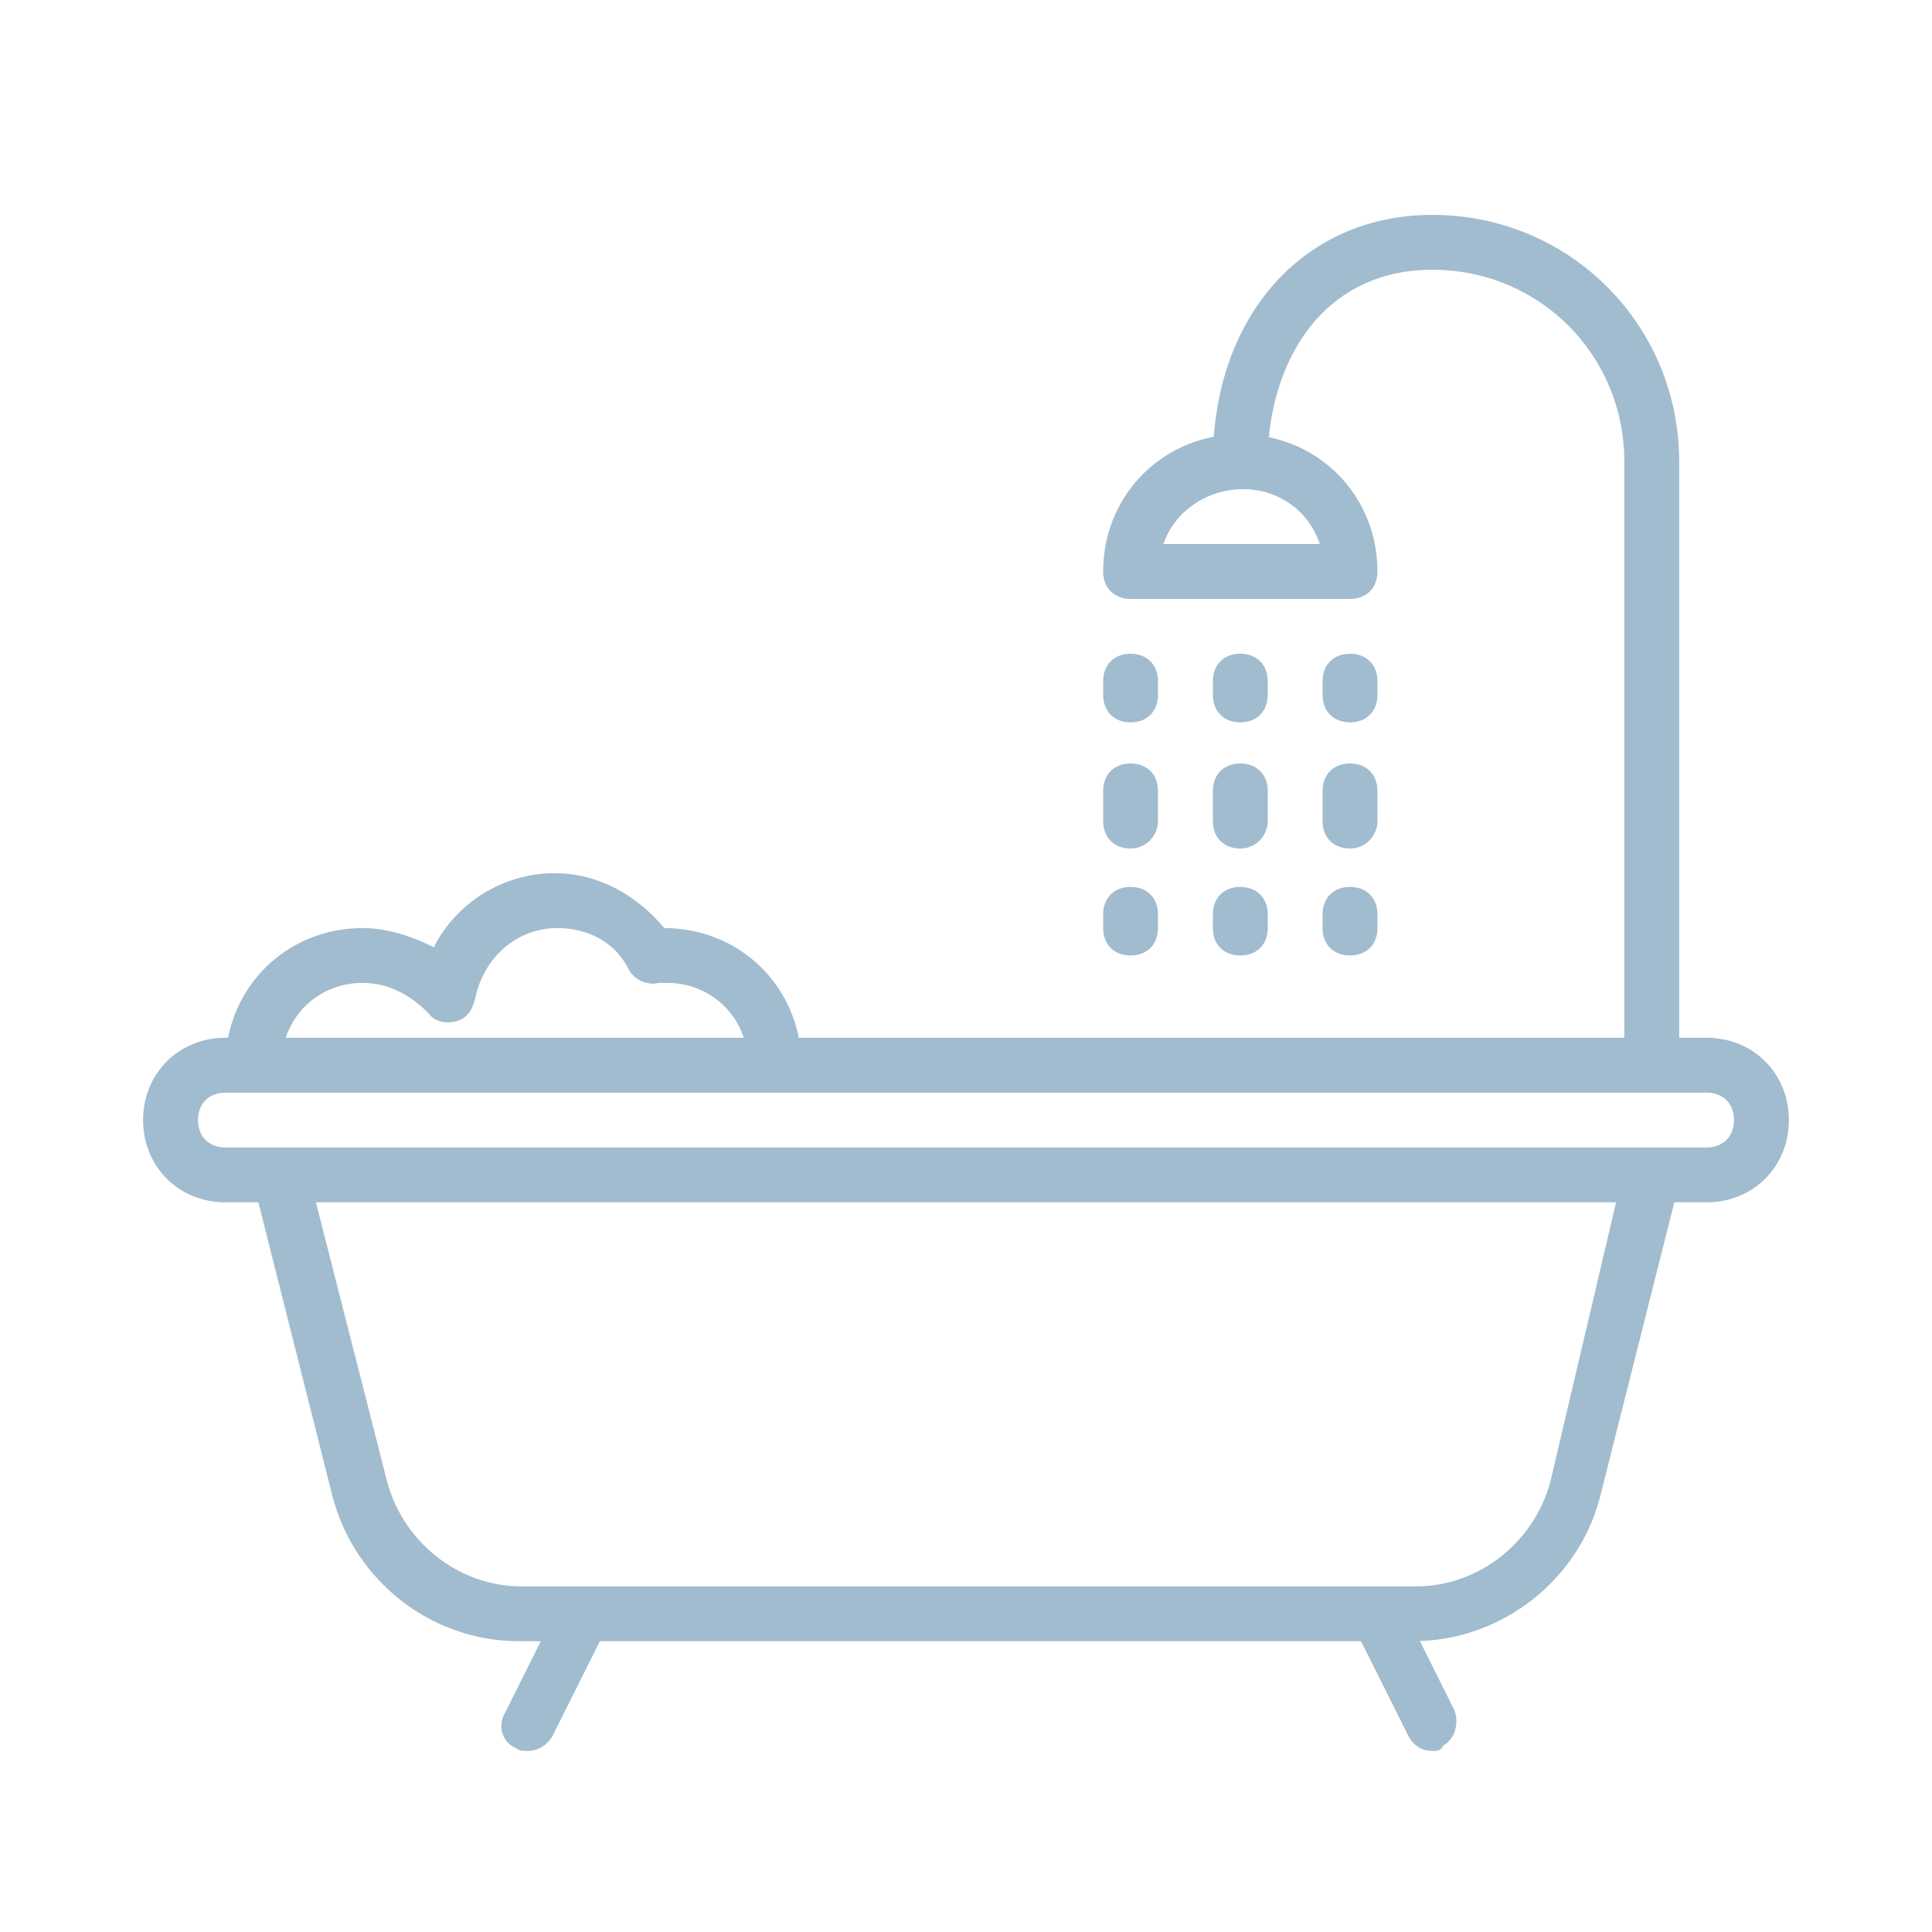 <?xml version="1.0" encoding="UTF-8"?>
<svg width="27px" height="27px" viewBox="0 0 27 27" version="1.1" xmlns="http://www.w3.org/2000/svg" xmlns:xlink="http://www.w3.org/1999/xlink">
    <!-- Generator: Sketch 55.1 (78136) - https://sketchapp.com -->
    <title>Atoms/Icon/Amenities/bath</title>
    <desc>Created with Sketch.</desc>
    <g id="Atoms/Icon/Amenities/bath" stroke="none" stroke-width="1" fill="none" fill-rule="evenodd">
        <path d="M23.85,14.503 C24.502,14.503 25,15.001 25,15.653 C25,16.305 24.502,16.803 23.85,16.803 L23.399,16.803 L22.355,20.943 C22.056,22.063 21.03,22.892 19.843,22.934 L20.323,23.895 C20.4,24.086 20.323,24.316 20.17,24.393 C20.132,24.47 20.093,24.47 20.017,24.47 C19.863,24.47 19.748,24.393 19.672,24.24 L19.02,22.936 L8.383,22.936 L7.712,24.278 C7.635,24.393 7.52,24.47 7.367,24.47 C7.328,24.47 7.252,24.47 7.213,24.431 C7.022,24.355 6.945,24.125 7.06,23.933 L7.558,22.936 L7.252,22.936 C6.025,22.936 4.952,22.093 4.645,20.905 L3.611,16.803 L3.15,16.803 C2.498,16.803 2,16.305 2,15.653 C2,15.001 2.498,14.503 3.15,14.503 L3.187,14.503 C3.361,13.619 4.125,12.97 5.067,12.97 C5.412,12.97 5.757,13.085 6.063,13.238 C6.37,12.625 7.022,12.203 7.75,12.203 C8.363,12.203 8.9,12.51 9.283,12.97 C10.225,12.97 10.99,13.619 11.163,14.503 L22.7,14.503 L22.7,6.453 C22.7,4.958 21.512,3.77 20.017,3.77 C18.579,3.77 17.848,4.892 17.733,6.11 C18.609,6.29 19.25,7.05 19.25,7.986 C19.25,8.216 19.097,8.37 18.867,8.37 L15.8,8.37 C15.57,8.37 15.417,8.216 15.417,7.986 C15.417,7.04 16.072,6.273 16.963,6.104 C17.1,4.261 18.32,3.003 20.017,3.003 C21.933,3.003 23.467,4.536 23.467,6.453 L23.467,14.503 L23.85,14.503 Z M18.445,7.603 C18.292,7.143 17.87,6.836 17.372,6.836 C16.873,6.836 16.413,7.143 16.26,7.603 L18.445,7.603 Z M5.067,13.736 C4.568,13.736 4.147,14.043 3.993,14.503 L10.395,14.503 C10.242,14.043 9.82,13.736 9.322,13.736 C9.283,13.736 9.245,13.736 9.207,13.736 C9.053,13.775 8.862,13.698 8.785,13.545 C8.593,13.161 8.21,12.97 7.788,12.97 C7.213,12.97 6.753,13.391 6.638,13.966 C6.6,14.12 6.523,14.235 6.37,14.273 C6.217,14.311 6.063,14.273 5.987,14.158 C5.718,13.89 5.412,13.736 5.067,13.736 Z M21.665,20.713 L22.585,16.803 L4.415,16.803 L5.412,20.713 C5.642,21.556 6.408,22.17 7.29,22.17 L19.787,22.17 C20.668,22.17 21.435,21.556 21.665,20.713 Z M23.85,16.036 C24.08,16.036 24.233,15.883 24.233,15.653 C24.233,15.423 24.08,15.27 23.85,15.27 L10.817,15.27 L3.533,15.27 L3.15,15.27 C2.92,15.27 2.767,15.423 2.767,15.653 C2.767,15.883 2.92,16.036 3.15,16.036 L3.917,16.036 L23.083,16.036 L23.85,16.036 Z M15.8,10.095 C15.57,10.095 15.417,9.941 15.417,9.711 L15.417,9.52 C15.417,9.29 15.57,9.136 15.8,9.136 C16.03,9.136 16.183,9.29 16.183,9.52 L16.183,9.711 C16.183,9.941 16.03,10.095 15.8,10.095 Z M15.8,11.858 C15.57,11.858 15.417,11.705 15.417,11.475 L15.417,11.053 C15.417,10.823 15.57,10.67 15.8,10.67 C16.03,10.67 16.183,10.823 16.183,11.053 L16.183,11.475 C16.183,11.666 16.03,11.858 15.8,11.858 Z M15.8,13.353 C15.57,13.353 15.417,13.2 15.417,12.97 L15.417,12.778 C15.417,12.548 15.57,12.395 15.8,12.395 C16.03,12.395 16.183,12.548 16.183,12.778 L16.183,12.97 C16.183,13.2 16.03,13.353 15.8,13.353 Z M17.333,10.095 C17.103,10.095 16.95,9.941 16.95,9.711 L16.95,9.52 C16.95,9.29 17.103,9.136 17.333,9.136 C17.563,9.136 17.717,9.29 17.717,9.52 L17.717,9.711 C17.717,9.941 17.563,10.095 17.333,10.095 Z M16.95,11.475 L16.95,11.053 C16.95,10.823 17.103,10.67 17.333,10.67 C17.563,10.67 17.717,10.823 17.717,11.053 L17.717,11.475 C17.717,11.666 17.563,11.858 17.333,11.858 C17.103,11.858 16.95,11.705 16.95,11.475 Z M16.95,12.97 L16.95,12.778 C16.95,12.548 17.103,12.395 17.333,12.395 C17.563,12.395 17.717,12.548 17.717,12.778 L17.717,12.97 C17.717,13.2 17.563,13.353 17.333,13.353 C17.103,13.353 16.95,13.2 16.95,12.97 Z M18.867,10.095 C18.637,10.095 18.483,9.941 18.483,9.711 L18.483,9.52 C18.483,9.29 18.637,9.136 18.867,9.136 C19.097,9.136 19.25,9.29 19.25,9.52 L19.25,9.711 C19.25,9.941 19.097,10.095 18.867,10.095 Z M18.483,11.475 L18.483,11.475 L18.483,11.053 C18.483,10.823 18.637,10.67 18.867,10.67 C19.097,10.67 19.25,10.823 19.25,11.053 L19.25,11.475 C19.25,11.666 19.097,11.858 18.867,11.858 C18.637,11.858 18.483,11.705 18.483,11.475 Z M18.483,12.97 L18.483,12.778 C18.483,12.548 18.637,12.395 18.867,12.395 C19.097,12.395 19.25,12.548 19.25,12.778 L19.25,12.97 C19.25,13.2 19.097,13.353 18.867,13.353 C18.637,13.353 18.483,13.2 18.483,12.97 Z" id="Combined-Shape" fill="#A1BCCF"></path>
    </g>
</svg>